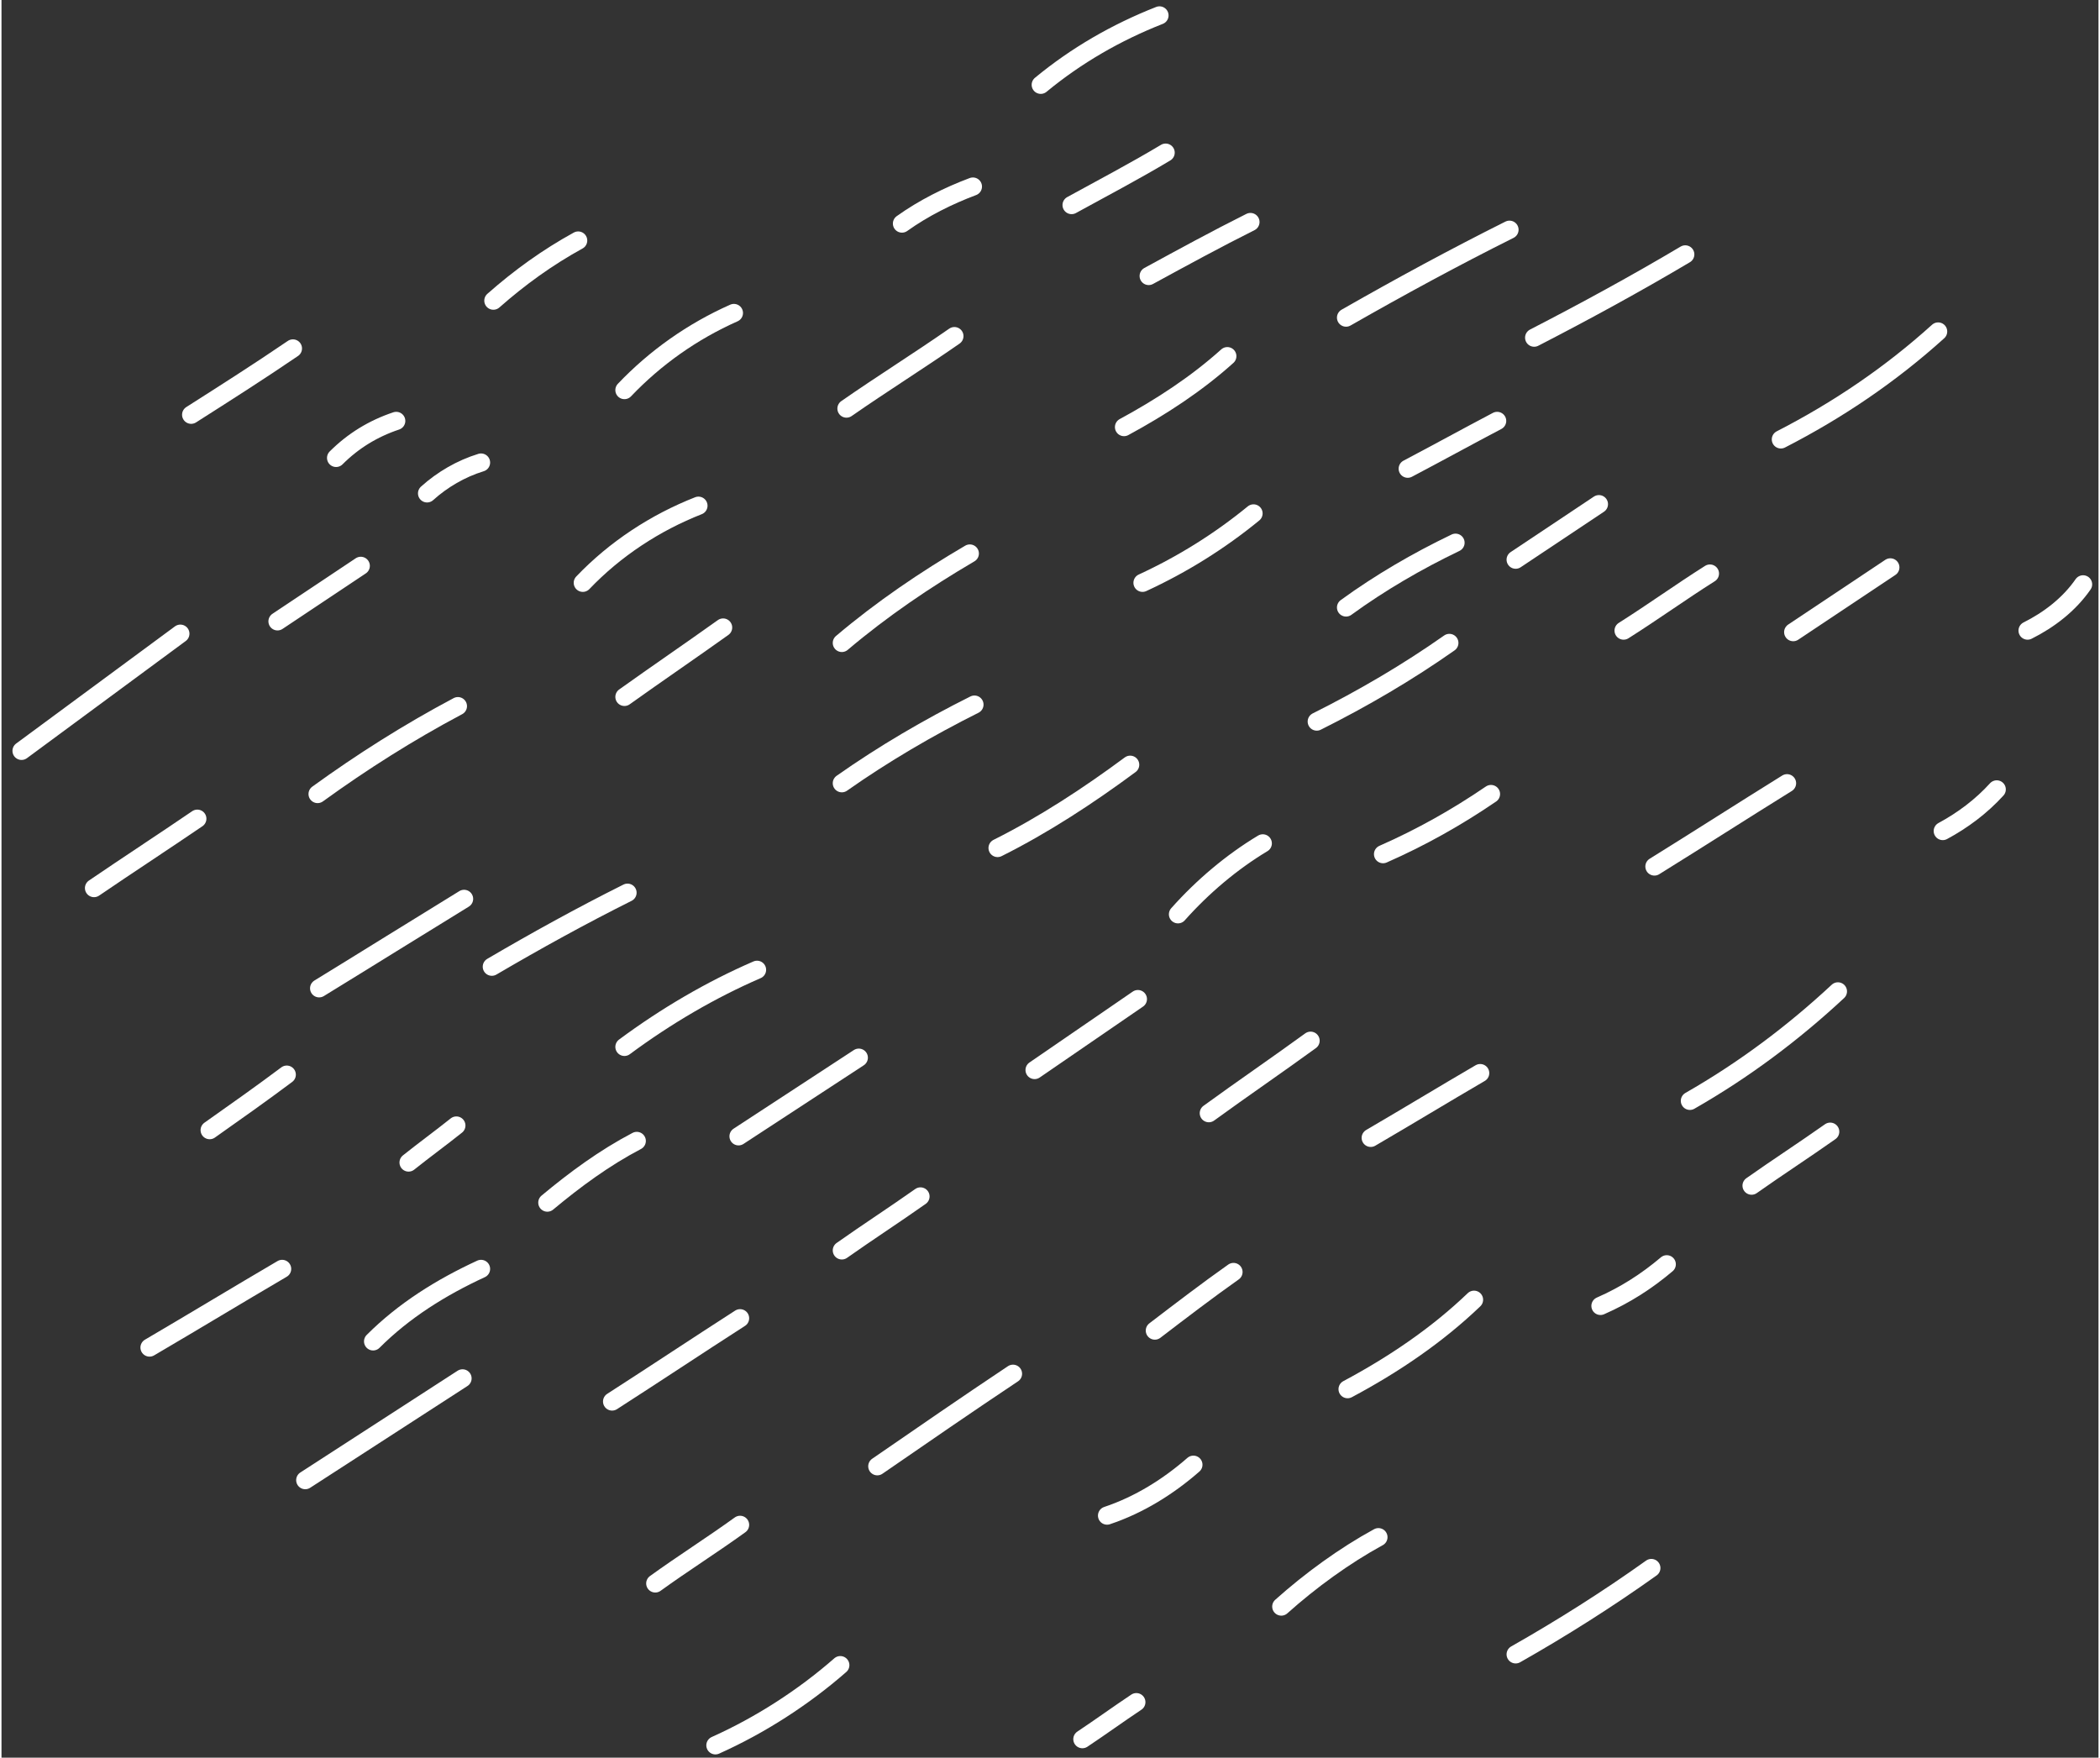 <svg width="270" height="226" viewBox="0 0 136 114" xmlns="http://www.w3.org/2000/svg">
	<rect x="0" y="0" width="136" height="114" fill="#333333" stroke="none"/>
	<style>
		.svg-custom-border-white {
			fill: none;
			stroke: #fff;
			stroke-width: 1.179;
			stroke-linecap: round;
			stroke-linejoin: round;
			stroke-miterlimit: 10;
		}
	</style>
	<path class="svg-custom-border-white" d="m54.5 41.7c2.6-2.2 5.4-4.1 8.3-5.8"></path>
	<path class="svg-custom-border-white" d="m54.5 50.8c2.7-1.9 5.6-3.6 8.6-5.1"></path>
	<path class="svg-custom-border-white" d="m64.6 55c3-1.5 5.9-3.4 8.6-5.4"></path>
	<path class="svg-custom-border-white" d="m74 37.8c2.6-1.2 5-2.7 7.2-4.5"></path>
	<path class="svg-custom-border-white" d="m72.8 27.7c2.4-1.3 4.7-2.8 6.7-4.6"></path>
	<path class="svg-custom-border-white" d="m54.8 26.5c2.3-1.6 4.7-3.1 7-4.7"></path>
	<path class="svg-custom-border-white" d="m37.7 37.8c2.1-2.2 4.7-3.9 7.5-5"></path>
	<path class="svg-custom-border-white" d="m40.4 45.2c2.1-1.5 4.3-3 6.4-4.5"></path>
	<path class="svg-custom-border-white" d="m40.4 25.3c2-2.1 4.4-3.8 7.1-5"></path>
	<path class="svg-custom-border-white" d="m58.4 14.5c1.4-1 3-1.8 4.6-2.4"></path>
	<path class="svg-custom-border-white" d="m67.4 5.5c2.3-1.9 4.9-3.4 7.7-4.5"></path>
	<path class="svg-custom-border-white" d="m69.4 13.3c2-1.1 4.1-2.2 6.1-3.4"></path>
	<path class="svg-custom-border-white" d="m74.4 17.9c2.2-1.2 4.4-2.4 6.6-3.5"></path>
	<path class="svg-custom-border-white" d="m87.2 20.6c3.5-2 7-3.9 10.6-5.7"></path>
	<path class="svg-custom-border-white" d="m91.2 30.4c1.9-1 3.9-2.1 5.8-3.1"></path>
	<path class="svg-custom-border-white" d="m98.2 36.3 5.4-3.6"></path>
	<path class="svg-custom-border-white" d="m87.2 39.4c2.2-1.6 4.6-3 7.1-4.2"></path>
	<path class="svg-custom-border-white" d="m85.3 46.8c3-1.5 5.9-3.2 8.6-5.1"></path>
	<path class="svg-custom-border-white" d="m89.6 55.4c2.5-1.1 4.8-2.4 7-3.9"></path>
	<path class="svg-custom-border-white" d="m105.2 40.9c1.9-1.2 3.7-2.5 5.6-3.7"></path>
	<path class="svg-custom-border-white" d="m116.2 41 6.3-4.2"></path>
	<path class="svg-custom-border-white" d="m107.2 56.2c2.9-1.8 5.7-3.6 8.6-5.4"></path>
	<path class="svg-custom-border-white" d="m88.8 73.8c2.4-1.4 4.7-2.8 7.1-4.2"></path>
	<path class="svg-custom-border-white" d="m78.3 72.2c2.2-1.6 4.4-3.1 6.6-4.7"></path>
	<path class="svg-custom-border-white" d="m67 69.4c2.2-1.5 4.5-3.1 6.7-4.6"></path>
	<path class="svg-custom-border-white" d="m76.3 59.3c1.6-1.8 3.5-3.4 5.5-4.6"></path>
	<path class="svg-custom-border-white" d="m40.4 67.9c2.7-2 5.6-3.7 8.6-5"></path>
	<path class="svg-custom-border-white" d="m47.8 73.7 7.8-5.1"></path>
	<path class="svg-custom-border-white" d="m20.6 64.1c3.1-1.9 6.3-3.9 9.4-5.8"></path>
	<path class="svg-custom-border-white" d="m31.8 62.7c2.9-1.7 5.8-3.3 8.8-4.8"></path>
	<path class="svg-custom-border-white" d="m6 57.6c2.2-1.5 4.5-3 6.7-4.5"></path>
	<path class="svg-custom-border-white" d="m1.3 48.7c3.4-2.5 6.9-5.1 10.3-7.6"></path>
	<path class="svg-custom-border-white" d="m17.9 40.3 5.4-3.6"></path>
	<path class="svg-custom-border-white" d="m20.5 51.5c2.9-2.1 5.9-4 9.1-5.7"></path>
	<path class="svg-custom-border-white" d="m27.6 32c1-0.9 2.2-1.6 3.5-2"></path>
	<path class="svg-custom-border-white" d="m21.7 29.7c1.1-1.1 2.4-1.9 3.9-2.4"></path>
	<path class="svg-custom-border-white" d="m31.9 19.5c1.7-1.5 3.5-2.8 5.5-3.9"></path>
	<path class="svg-custom-border-white" d="m12.3 26.9c2.2-1.4 4.4-2.8 6.6-4.3"></path>
	<path class="svg-custom-border-white" d="m26.4 75.4c1-0.8 2.1-1.6 3.1-2.4"></path>
	<path class="svg-custom-border-white" d="m13.5 73.3c1.7-1.2 3.4-2.4 5-3.6"></path>
	<path class="svg-custom-border-white" d="m9.6 87.4c2.9-1.7 5.7-3.4 8.6-5.1"></path>
	<path class="svg-custom-border-white" d="m24.1 87c2-2 4.4-3.5 7-4.7"></path>
	<path class="svg-custom-border-white" d="m35.4 78c1.8-1.5 3.7-2.9 5.8-4"></path>
	<path class="svg-custom-border-white" d="m39.6 90.9c2.8-1.8 5.5-3.6 8.3-5.4"></path>
	<path class="svg-custom-border-white" d="m54.5 81.1c1.7-1.2 3.4-2.3 5.1-3.5"></path>
	<path class="svg-custom-border-white" d="m56.8 95.1c2.9-2 5.8-4 8.8-6"></path>
	<path class="svg-custom-border-white" d="m74.8 86.3c1.7-1.3 3.4-2.6 5.1-3.8"></path>
	<path class="svg-custom-border-white" d="m71.7 98.3c2.1-0.7 4-1.9 5.6-3.3"></path>
	<path class="svg-custom-border-white" d="m46.3 113.2c2.9-1.3 5.7-3.1 8.1-5.2"></path>
	<path class="svg-custom-border-white" d="m42.4 102.7c1.8-1.3 3.7-2.5 5.5-3.8"></path>
	<path class="svg-custom-border-white" d="m83 104.2c1.9-1.7 4.1-3.3 6.3-4.5"></path>
	<path class="svg-custom-border-white" d="m87.3 90.1c3-1.6 5.8-3.5 8.2-5.8"></path>
	<path class="svg-custom-border-white" d="m103.7 84.7c1.6-0.7 3-1.6 4.3-2.7"></path>
	<path class="svg-custom-border-white" d="m109.5 71.4c3.5-2 6.7-4.4 9.6-7.1"></path>
	<path class="svg-custom-border-white" d="m125.9 53.9c1.3-0.7 2.5-1.6 3.5-2.7"></path>
	<path class="svg-custom-border-white" d="m115.4 28.5c3.7-1.9 7.1-4.2 10.2-7"></path>
	<path class="svg-custom-border-white" d="m131.4 40.9c1.4-0.7 2.7-1.7 3.6-3"></path>
	<path class="svg-custom-border-white" d="m113.5 76.9c1.7-1.2 3.4-2.3 5.1-3.5"></path>
	<path class="svg-custom-border-white" d="m98.2 107.3c3-1.7 6-3.6 8.8-5.6"></path>
	<path class="svg-custom-border-white" d="m70.1 112.8c1.2-0.8 2.3-1.6 3.5-2.4"></path>
	<path class="svg-custom-border-white" d="m99.4 21.9c3.3-1.7 6.6-3.5 9.8-5.4"></path>
	<path class="svg-custom-border-white" d="m19.7 96 10.2-6.6"></path>
</svg>